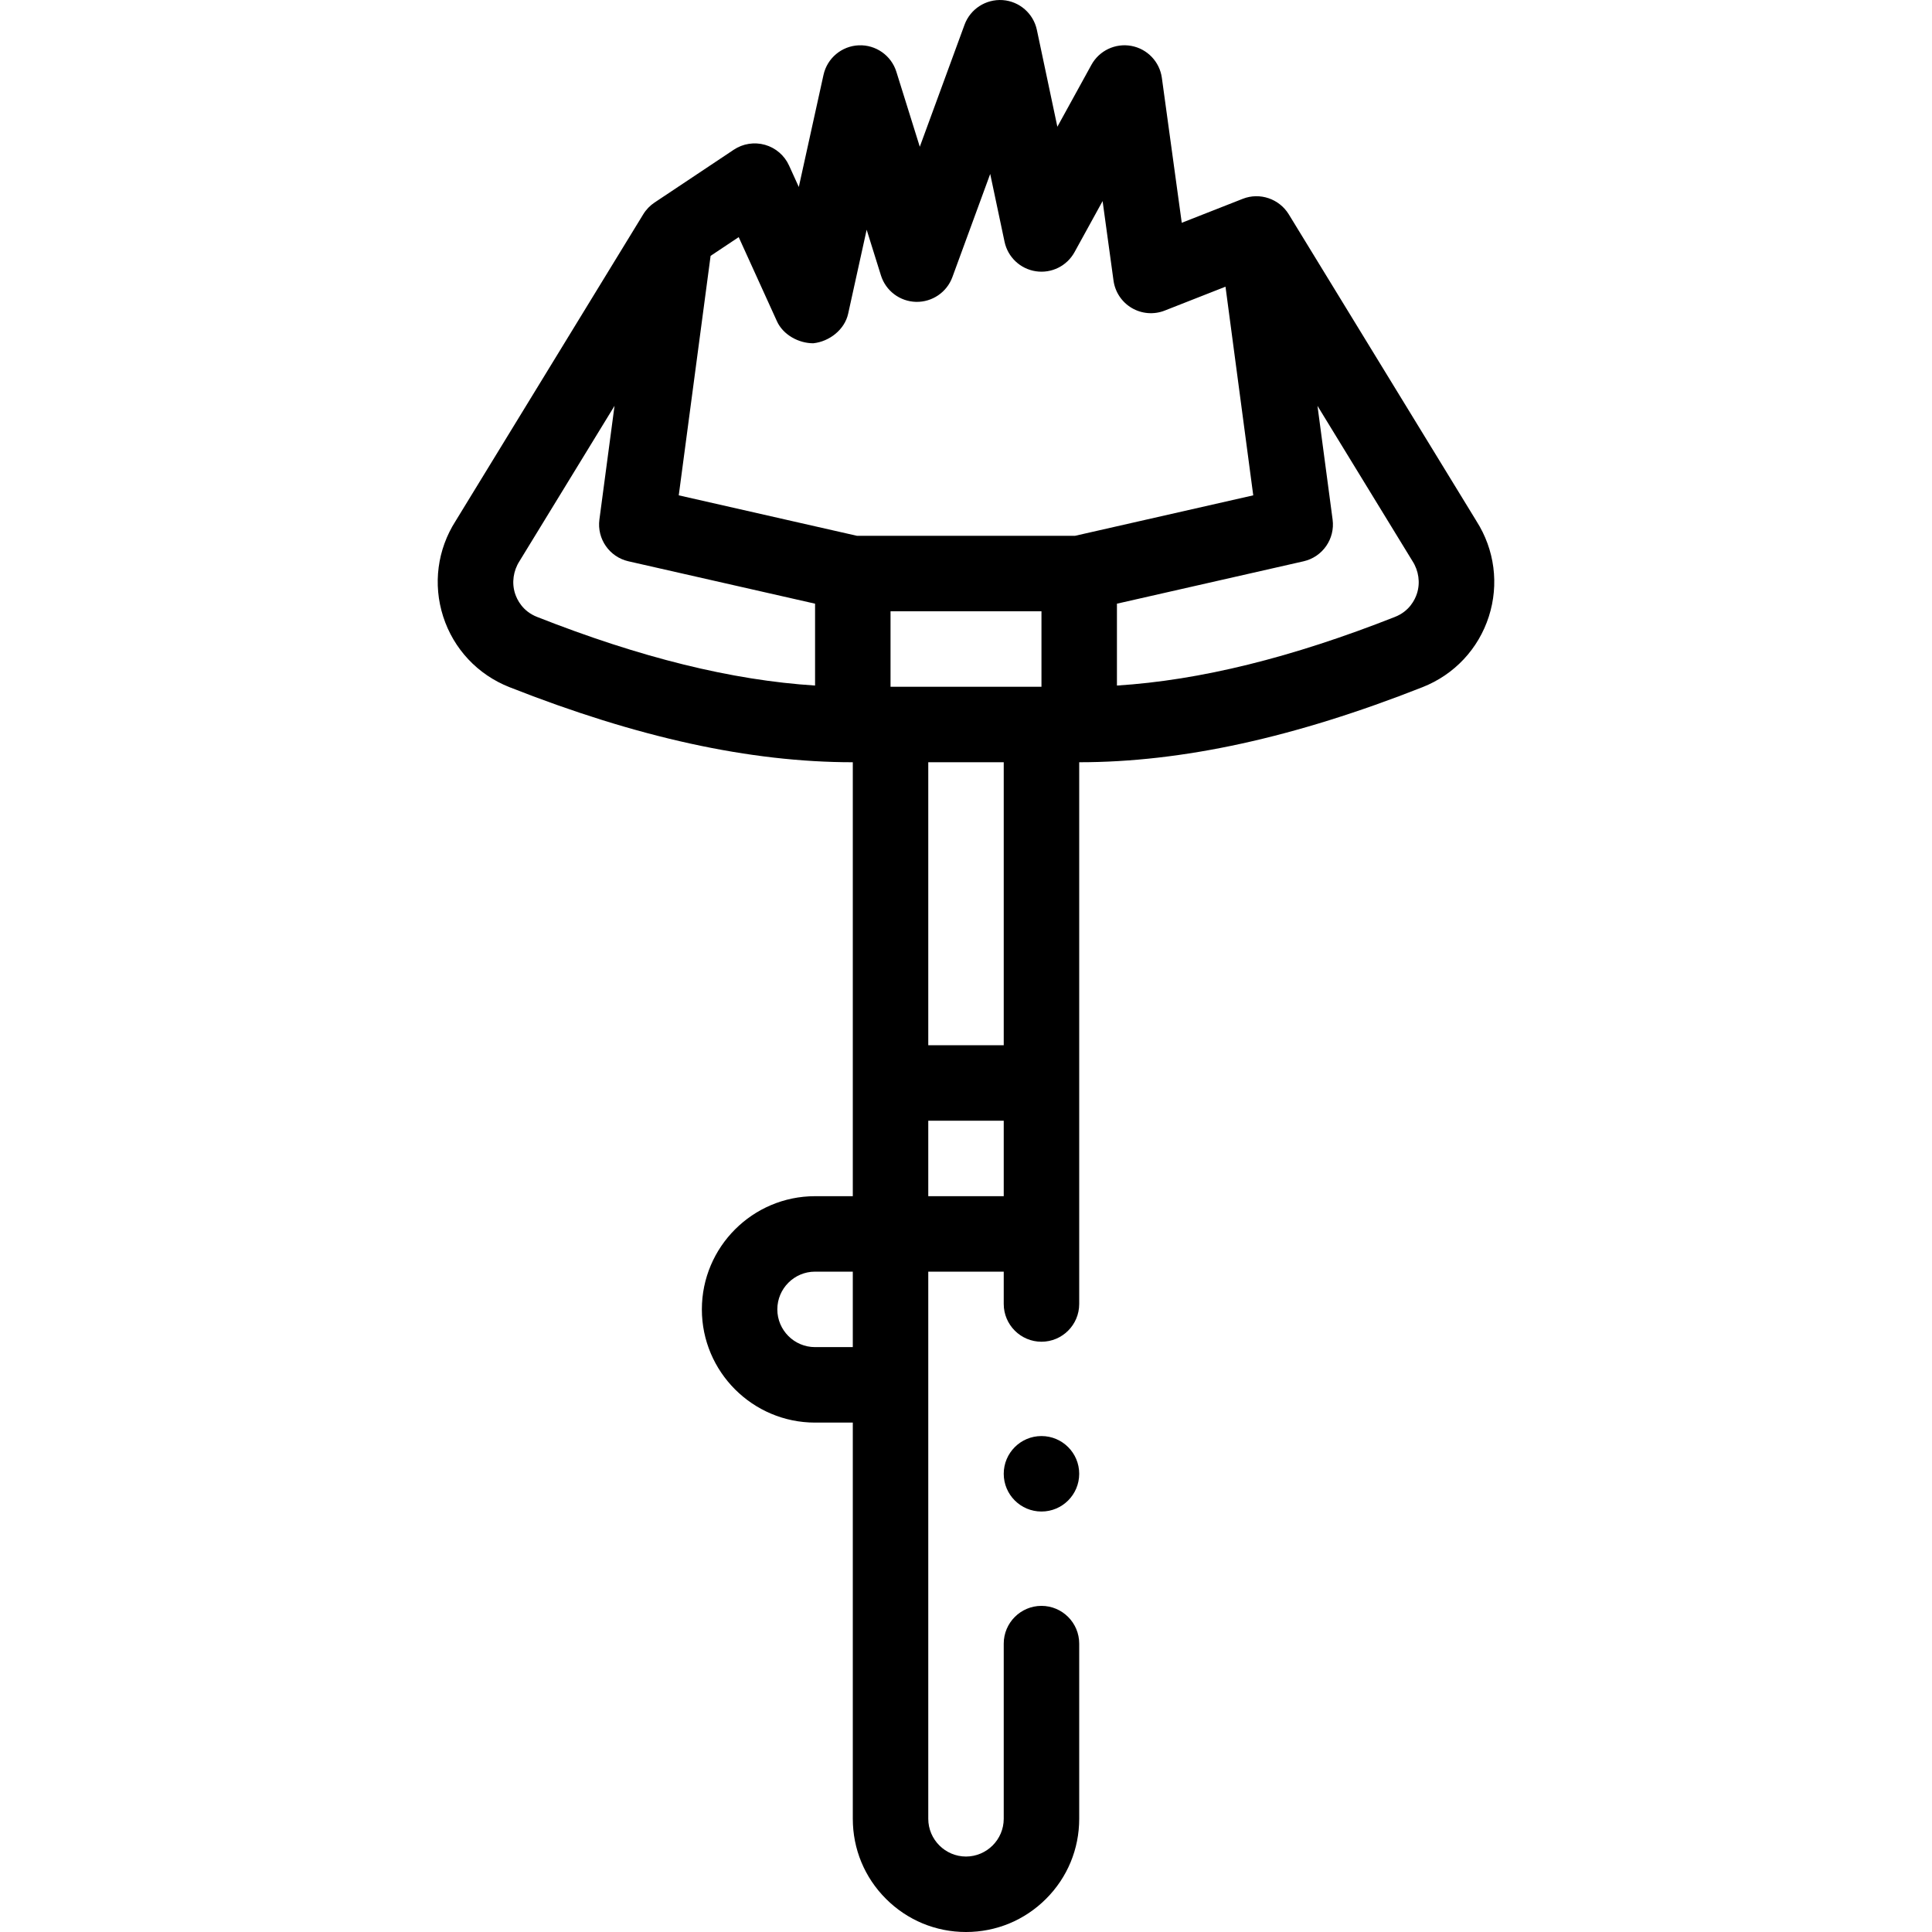<svg id="Capa_1" enable-background="new 0 0 512 512" height="512" viewBox="0 0 512 512" width="512" xmlns="http://www.w3.org/2000/svg"><g><circle cx="276" cy="390.569" r="10"/><path d="m391.264 138.073-49.757-81.323c-2.496-4.025-7.6-5.855-12.165-4.06l-16.165 6.351-5.271-38.402c-.586-4.272-3.845-7.688-8.085-8.474-4.238-.782-8.506 1.236-10.584 5.014l-9.026 16.411-5.428-25.661c-.923-4.362-4.622-7.587-9.069-7.906-4.452-.298-8.568 2.347-10.103 6.532l-11.856 32.334-6.21-19.874c-1.353-4.327-5.456-7.198-9.974-7.009-4.529.195-8.361 3.412-9.336 7.84l-6.545 29.702-2.586-5.688c-1.213-2.67-3.538-4.673-6.358-5.479-2.821-.803-5.851-.331-8.292 1.296l-21 14c-.003.002-.006.005-.009.007-1.175.785-2.198 1.827-2.974 3.095l-49.735 81.294c-4.833 7.553-6.035 16.769-3.292 25.307 2.756 8.582 9.152 15.403 17.548 18.713 33.969 13.395 63.739 19.906 91.009 19.906v115h-10c-16.542 0-30 13.458-30 30s13.458 30 30 30h10v105c0 8.01 3.12 15.55 8.79 21.21 5.66 5.66 13.19 8.79 21.21 8.79s15.55-3.13 21.21-8.79c5.67-5.66 8.79-13.2 8.79-21.21v-46.431c0-5.51-4.49-10-10-10s-10 4.49-10 10v46.432c-.01 5.5-4.5 9.99-10 10-5.5-.01-9.99-4.5-10-10v-145.001h20v8.569c0 5.511 4.49 10 10 10 5.52 0 10-4.489 10-10v-143.57c27.27 0 57.04-6.511 91.009-19.906 8.396-3.31 14.792-10.131 17.548-18.713 2.741-8.537 1.54-17.753-3.294-25.306zm-165.264 218.926h-10c-5.514 0-10-4.486-10-10s4.486-10 10-10h10zm-9.999-175.323c-22.064-1.4-46.282-7.389-73.674-18.188-3.829-1.51-5.304-4.547-5.842-6.223-.914-2.845-.442-6.023 1.179-8.54-.005.007-.006.009.008-.014l25.184-41.16-4.007 30.129c-.682 5.125 2.656 9.925 7.698 11.07l49.454 11.232zm49.999 135.323h-20v-20h20zm0-40h-20v-75h20zm10-95.001h-40v-20h40zm8.877-40h-57.754l-47.246-10.73 8.439-63.462 7.447-4.965 10.134 22.294c1.635 3.597 5.738 5.835 9.625 5.835 4.281-.451 8.318-3.617 9.244-7.821l4.907-22.272 3.782 12.103c1.278 4.09 5.019 6.91 9.302 7.015 4.27.095 8.157-2.531 9.631-6.555l10.026-27.344 3.801 17.971c.865 4.09 4.183 7.21 8.317 7.822 4.14.619 8.215-1.41 10.229-5.072l7.439-13.527 2.892 21.067c.417 3.039 2.206 5.718 4.852 7.269 2.647 1.551 5.856 1.8 8.712.68l16.114-6.331 7.353 55.293zm90.638 15.267c-.538 1.676-2.013 4.713-5.842 6.223-27.391 10.8-51.609 16.788-73.673 18.188v-21.694l49.454-11.232c5.042-1.146 8.379-5.945 7.698-11.07l-4.007-30.129 25.184 41.16c.014.024.013.021.008.013 1.62 2.517 2.092 5.695 1.178 8.541z"/></g></svg>